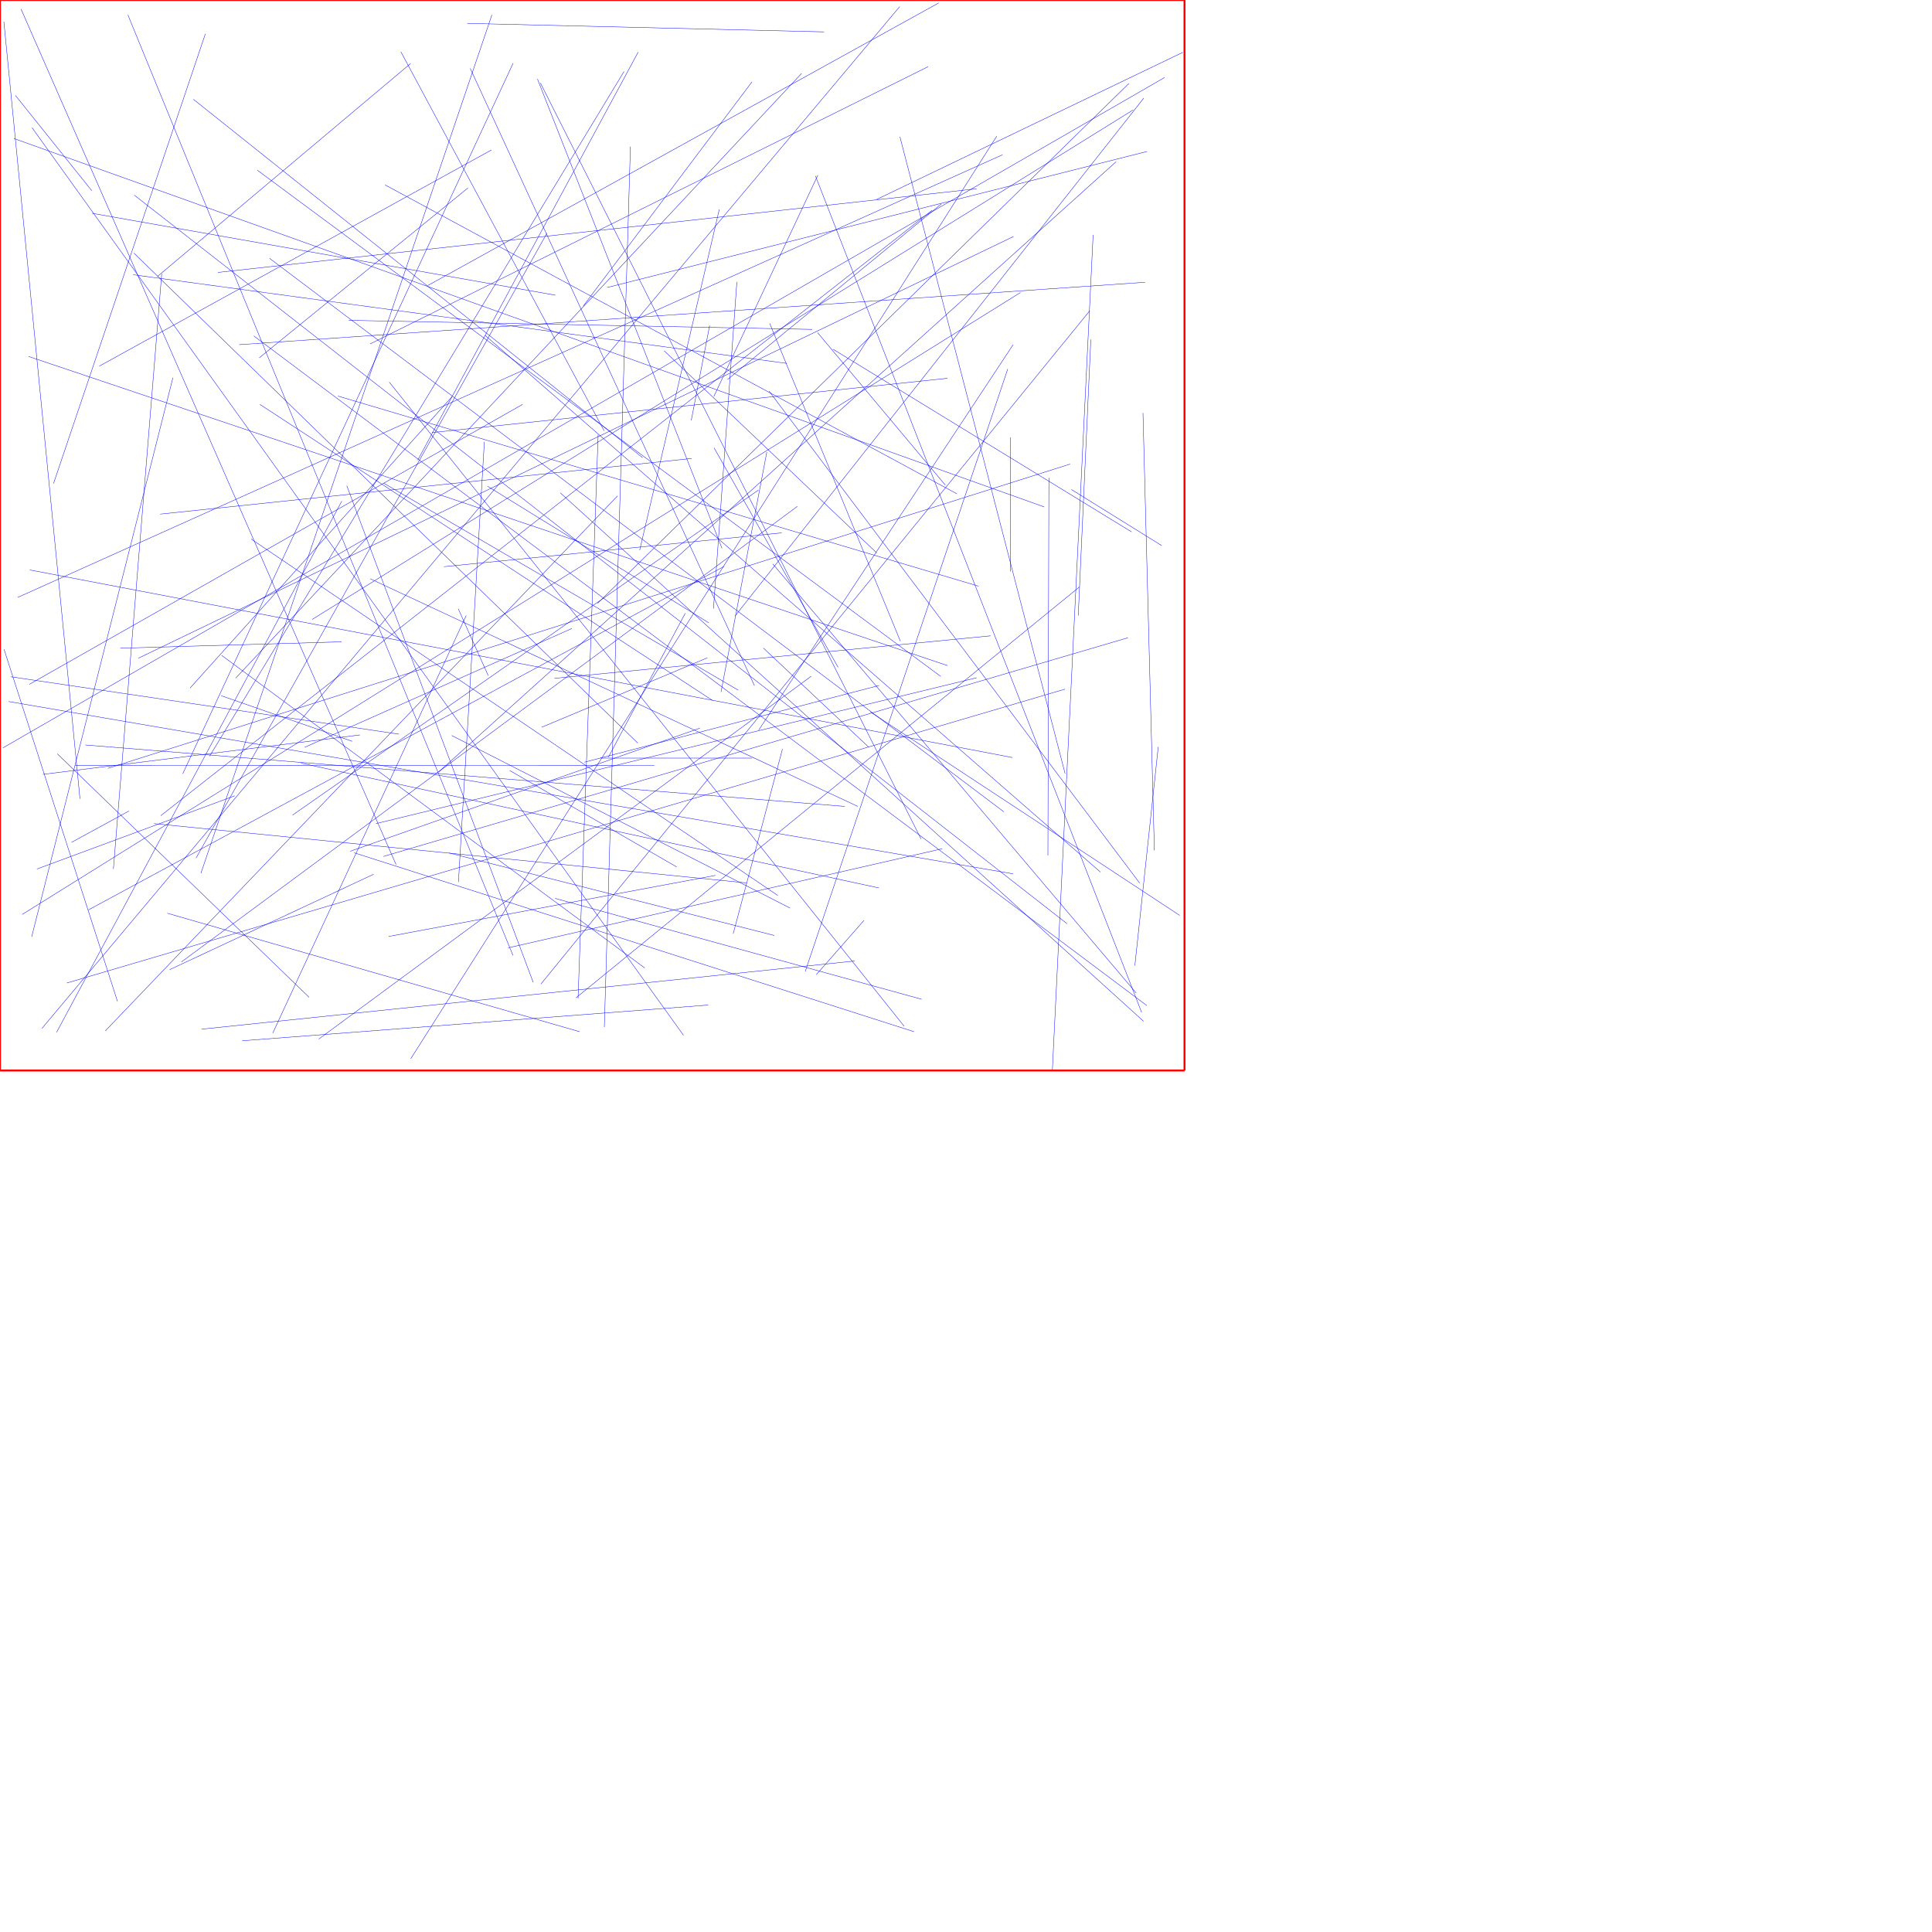 <?xml version="1.0" encoding="UTF-8"?>
<svg xmlns="http://www.w3.org/2000/svg" xmlns:xlink="http://www.w3.org/1999/xlink"
     width="10000" height="10000" viewBox="0 0 10000 10000">
<defs>
</defs>
<path d="M414,4135 L20,112" stroke="blue" stroke-width="2" />
<path d="M5838,3301 L1984,4433" stroke="blue" stroke-width="2" />
<path d="M148,1845 L4904,3445" stroke="blue" stroke-width="2" />
<path d="M1332,881 L4869,3501" stroke="blue" stroke-width="2" />
<path d="M164,4849 L895,1955" stroke="blue" stroke-width="2" />
<path d="M3925,2537 L1514,4219" stroke="blue" stroke-width="2" />
<path d="M2804,3764 L3661,3405" stroke="blue" stroke-width="2" />
<path d="M5229,2958 L5230,2264" stroke="blue" stroke-width="2" />
<path d="M4026,4635 L1300,2790" stroke="blue" stroke-width="2" />
<path d="M545,5336 L3196,2567" stroke="blue" stroke-width="2" />
<path d="M4204,1705 L1805,1658" stroke="blue" stroke-width="2" />
<path d="M5641,1608 L2800,5093" stroke="blue" stroke-width="2" />
<path d="M44,3631 L5244,4523" stroke="blue" stroke-width="2" />
<path d="M4073,1881 L689,1422" stroke="blue" stroke-width="2" />
<path d="M3892,424 L3019,1584" stroke="blue" stroke-width="2" />
<path d="M2875,1528 L477,1104" stroke="blue" stroke-width="2" />
<path d="M829,2661 L3580,2373" stroke="blue" stroke-width="2" />
<path d="M2524,2517 L3669,3224" stroke="blue" stroke-width="2" />
<path d="M5240,3921 L154,2950" stroke="blue" stroke-width="2" />
<path d="M3673,1685 L3578,2176" stroke="blue" stroke-width="2" />
<path d="M152,3542 L2705,2093" stroke="blue" stroke-width="2" />
<path d="M2546,77 L1040,4520" stroke="blue" stroke-width="2" />
<path d="M4893,2511 L4232,1722" stroke="blue" stroke-width="2" />
<path d="M716,3407 L5246,1224" stroke="blue" stroke-width="2" />
<path d="M1577,3868 L2960,3253" stroke="blue" stroke-width="2" />
<path d="M1314,1739 L5936,5205" stroke="blue" stroke-width="2" />
<path d="M191,4498 L1215,4119" stroke="blue" stroke-width="2" />
<path d="M297,3902 L1600,5162" stroke="blue" stroke-width="2" />
<path d="M4440,4174 L1917,2996" stroke="blue" stroke-width="2" />
<path d="M4873,1055 L3766,1964" stroke="blue" stroke-width="2" />
<path d="M4424,4974 L1043,5327" stroke="blue" stroke-width="2" />
<path d="M4050,3877 L3795,4833" stroke="blue" stroke-width="2" />
<path d="M3693,3150 L3814,1459" stroke="blue" stroke-width="2" />
<path d="M1395,1337 L5196,4202" stroke="blue" stroke-width="2" />
<path d="M5975,4402 L5916,2137" stroke="blue" stroke-width="2" />
<path d="M1001,514 L3326,2369" stroke="blue" stroke-width="2" />
<path d="M3927,3779 L5244,1784" stroke="blue" stroke-width="2" />
<path d="M3109,3924 L3893,3924" stroke="blue" stroke-width="2" />
<path d="M5909,5240 L4221,911" stroke="blue" stroke-width="2" />
<path d="M2870,3511 L5127,3291" stroke="blue" stroke-width="2" />
<path d="M5159,705 L2126,5480" stroke="blue" stroke-width="2" />
<path d="M72,717 L5405,2624" stroke="blue" stroke-width="2" />
<path d="M2012,4847 L3703,4531" stroke="blue" stroke-width="2" />
<path d="M1768,3322 L623,3355" stroke="blue" stroke-width="2" />
<path d="M3695,2052 L4233,907" stroke="blue" stroke-width="2" />
<path d="M2162,2382 L3303,270" stroke="blue" stroke-width="2" />
<path d="M222,4008 L1863,3804" stroke="blue" stroke-width="2" />
<path d="M1345,2093 L3687,3625" stroke="blue" stroke-width="2" />
<path d="M277,2503 L1063,175" stroke="blue" stroke-width="2" />
<path d="M3387,3962 L389,3961" stroke="blue" stroke-width="2" />
<path d="M5055,977 L1128,1410" stroke="blue" stroke-width="2" />
<path d="M4149,380 L1220,3510" stroke="blue" stroke-width="2" />
<path d="M6106,4738 L4505,3685" stroke="blue" stroke-width="2" />
<path d="M1946,4263 L5055,3508" stroke="blue" stroke-width="2" />
<path d="M5899,4571 L3981,2025" stroke="blue" stroke-width="2" />
<path d="M3096,2250 L2992,5168" stroke="blue" stroke-width="2" />
<path d="M4825,1088 L832,4222" stroke="blue" stroke-width="2" />
<path d="M2236,2239 L4904,1958" stroke="blue" stroke-width="2" />
<path d="M1769,2594 L293,5343" stroke="blue" stroke-width="2" />
<path d="M2298,2933 L4046,2758" stroke="blue" stroke-width="2" />
<path d="M2338,3807 L4089,4700" stroke="blue" stroke-width="2" />
<path d="M4770,5172 L2873,4650" stroke="blue" stroke-width="2" />
<path d="M3666,5202 L1254,5387" stroke="blue" stroke-width="2" />
<path d="M3311,2848 L3723,1084" stroke="blue" stroke-width="2" />
<path d="M2981,5165 L5587,3038" stroke="blue" stroke-width="2" />
<path d="M2630,4906 L4877,4393" stroke="blue" stroke-width="2" />
<path d="M4549,4596 L1558,3950" stroke="blue" stroke-width="2" />
<path d="M4168,5028 L5216,1910" stroke="blue" stroke-width="2" />
<path d="M5523,4781 L695,1010" stroke="blue" stroke-width="2" />
<path d="M2015,1978 L4680,5312" stroke="blue" stroke-width="2" />
<path d="M2782,409 L3737,2838" stroke="blue" stroke-width="2" />
<path d="M558,3977 L5539,2402" stroke="blue" stroke-width="2" />
<path d="M4538,1032 L6122,271" stroke="blue" stroke-width="2" />
<path d="M1650,5378 L4199,3500" stroke="blue" stroke-width="2" />
<path d="M2325,4415 L4008,4842" stroke="blue" stroke-width="2" />
<path d="M4658,708 L5513,4004" stroke="blue" stroke-width="2" />
<path d="M1916,1780 L4804,345" stroke="blue" stroke-width="2" />
<path d="M2656,327 L946,4005" stroke="blue" stroke-width="2" />
<path d="M3230,370 L1085,3914" stroke="blue" stroke-width="2" />
<path d="M115,4733 L5282,1514" stroke="blue" stroke-width="2" />
<path d="M662,77 L2655,4945" stroke="blue" stroke-width="2" />
<path d="M475,987 L80,494" stroke="blue" stroke-width="2" />
<path d="M5881,5140 L4000,2919" stroke="blue" stroke-width="2" />
<path d="M2125,329 L815,1431" stroke="blue" stroke-width="2" />
<path d="M3864,4570 L797,4263" stroke="blue" stroke-width="2" />
<path d="M5065,3034 L1749,2050" stroke="blue" stroke-width="2" />
<path d="M514,1895 L2544,776" stroke="blue" stroke-width="2" />
<path d="M4550,3548 L3025,3945" stroke="blue" stroke-width="2" />
<path d="M2638,3988 L3502,4487" stroke="blue" stroke-width="2" />
<path d="M1833,4414 L4731,5340" stroke="blue" stroke-width="2" />
<path d="M5865,569 L1616,3206" stroke="blue" stroke-width="2" />
<path d="M1813,4406 L3622,3769" stroke="blue" stroke-width="2" />
<path d="M166,661 L3538,5359" stroke="blue" stroke-width="2" />
<path d="M5646,1757 L5581,3186" stroke="blue" stroke-width="2" />
<path d="M442,3856 L4373,4174" stroke="blue" stroke-width="2" />
<path d="M4265,165 L2419,121" stroke="blue" stroke-width="2" />
<path d="M1145,3601 L1823,3837" stroke="blue" stroke-width="2" />
<path d="M15,3871 L6028,401" stroke="blue" stroke-width="2" />
<path d="M1795,2514 L2760,5085" stroke="blue" stroke-width="2" />
<path d="M693,1310 L3301,3846" stroke="blue" stroke-width="2" />
<path d="M4538,2862 L3438,1816" stroke="blue" stroke-width="2" />
<path d="M3805,3188 L5920,508" stroke="blue" stroke-width="2" />
<path d="M5937,784 L3143,1488" stroke="blue" stroke-width="2" />
<path d="M3821,3572 L1986,2501" stroke="blue" stroke-width="2" />
<path d="M2065,3800 L56,3503" stroke="blue" stroke-width="2" />
<path d="M5777,837 L2271,3995" stroke="blue" stroke-width="2" />
<path d="M3696,2318 L4338,3454" stroke="blue" stroke-width="2" />
<path d="M5927,1461 L1238,1784" stroke="blue" stroke-width="2" />
<path d="M346,5088 L5512,3567" stroke="blue" stroke-width="2" />
<path d="M4660,3318 L3984,1674" stroke="blue" stroke-width="2" />
<path d="M3337,5010 L1147,3392" stroke="blue" stroke-width="2" />
<path d="M2511,1736 L5696,4514" stroke="blue" stroke-width="2" />
<path d="M1412,5347 L2413,3186" stroke="blue" stroke-width="2" />
<path d="M1993,957 L4953,2556" stroke="blue" stroke-width="2" />
<path d="M5843,432 L3093,3123" stroke="blue" stroke-width="2" />
<path d="M2075,268 L3127,2230" stroke="blue" stroke-width="2" />
<path d="M667,4198 L370,4360" stroke="blue" stroke-width="2" />
<path d="M3951,3354 L4496,3867" stroke="blue" stroke-width="2" />
<path d="M2340,2053 L984,3561" stroke="blue" stroke-width="2" />
<path d="M5857,2753 L4311,1807" stroke="blue" stroke-width="2" />
<path d="M5995,3866 L5874,4998" stroke="blue" stroke-width="2" />
<path d="M2831,1207 L1015,4441" stroke="blue" stroke-width="2" />
<path d="M457,4710 L3747,2932" stroke="blue" stroke-width="2" />
<path d="M5189,801 L92,3092" stroke="blue" stroke-width="2" />
<path d="M2050,4475 L109,47" stroke="blue" stroke-width="2" />
<path d="M2900,2551 L5919,5286" stroke="blue" stroke-width="2" />
<path d="M1342,1852 L2422,973" stroke="blue" stroke-width="2" />
<path d="M3732,3582 L3969,2340" stroke="blue" stroke-width="2" />
<path d="M2373,4565 L2507,2287" stroke="blue" stroke-width="2" />
<path d="M837,1417 L587,4498" stroke="blue" stroke-width="2" />
<path d="M2527,3497 L2372,3151" stroke="blue" stroke-width="2" />
<path d="M217,5323 L4657,34" stroke="blue" stroke-width="2" />
<path d="M4472,4764 L4225,5045" stroke="blue" stroke-width="2" />
<path d="M878,5019 L1934,4525" stroke="blue" stroke-width="2" />
<path d="M2214,1478 L4859,15" stroke="blue" stroke-width="2" />
<path d="M3547,3174 L3149,3919" stroke="blue" stroke-width="2" />
<path d="M6013,2824 L5546,2534" stroke="blue" stroke-width="2" />
<path d="M3000,5340 L866,4727" stroke="blue" stroke-width="2" />
<path d="M608,5183 L21,3361" stroke="blue" stroke-width="2" />
<path d="M5447,5540 L5658,1216" stroke="blue" stroke-width="2" />
<path d="M4127,2621 L939,4979" stroke="blue" stroke-width="2" />
<path d="M3263,759 L3128,5316" stroke="blue" stroke-width="2" />
<path d="M5429,2473 L5424,4428" stroke="blue" stroke-width="2" />
<path d="M2434,354 L3905,3549" stroke="blue" stroke-width="2" />
<path d="M4767,4342 L2797,429" stroke="blue" stroke-width="2" />
<path d="M0,0 L6131,0" stroke="red" stroke-width="10" />
<path d="M6131,0 L6131,5541" stroke="red" stroke-width="10" />
<path d="M0,5541 L6131,5541" stroke="red" stroke-width="10" />
<path d="M0,5541 L0,0" stroke="red" stroke-width="10" />
</svg>